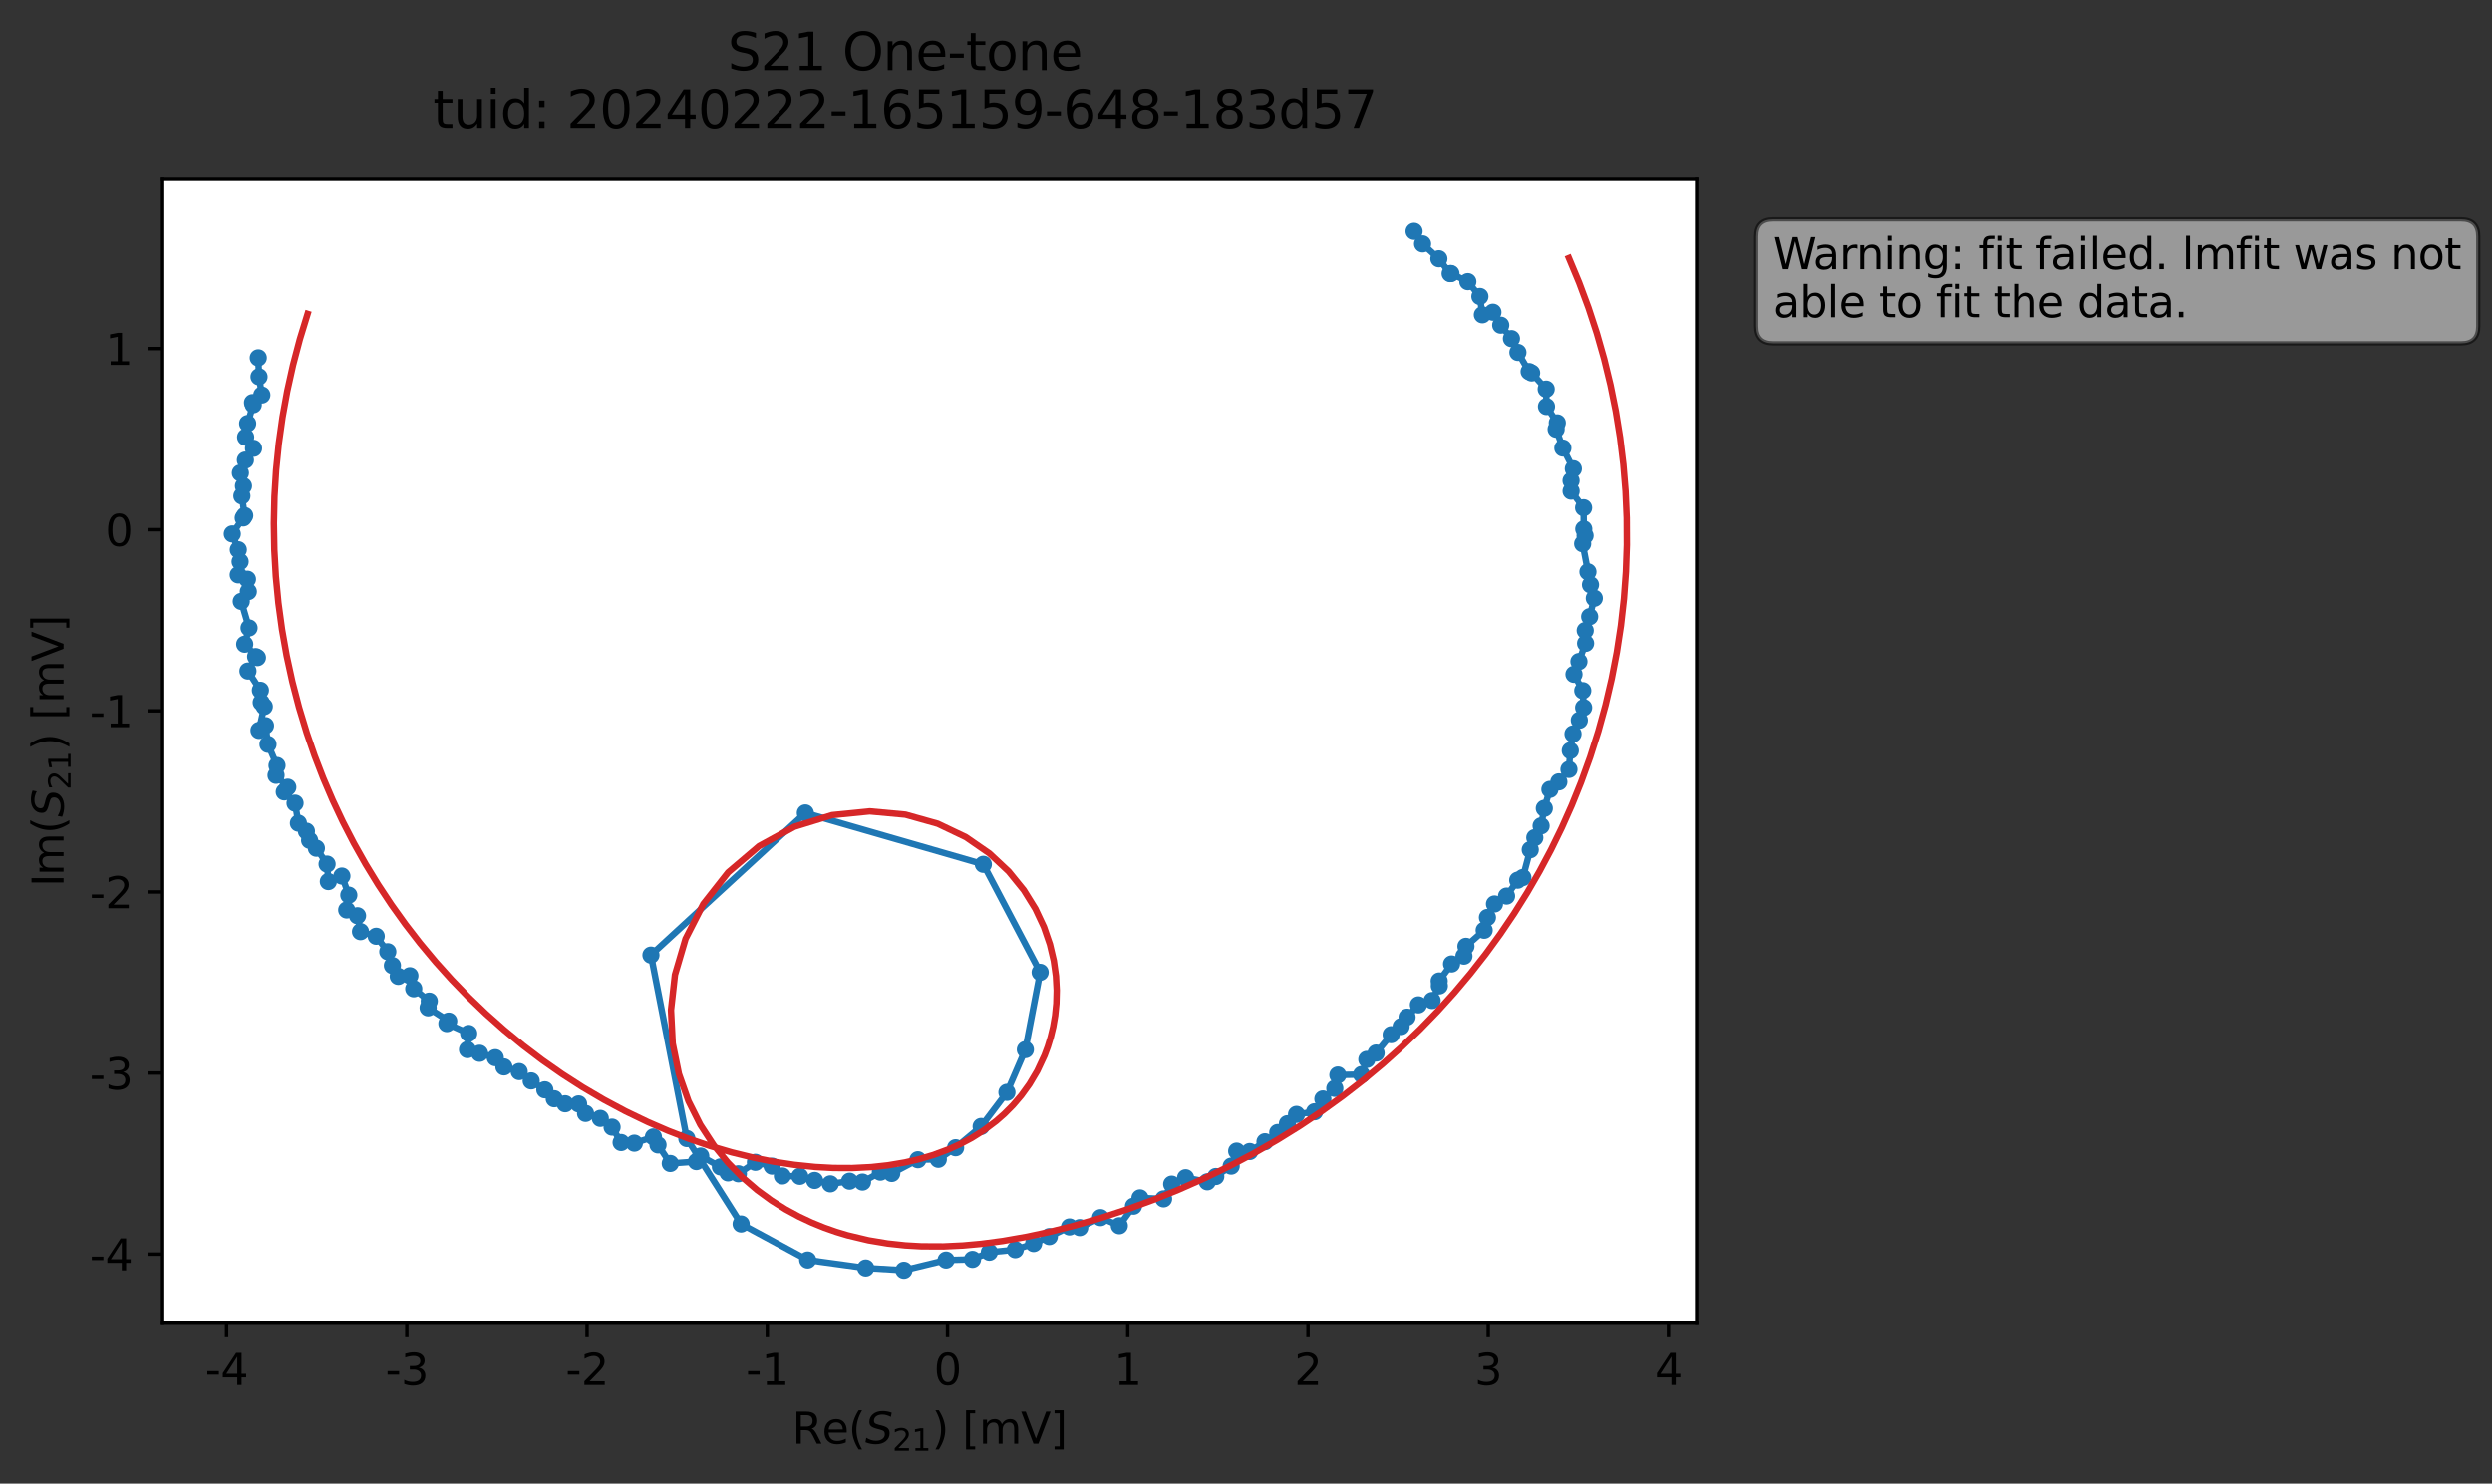 <?xml version="1.0" encoding="utf-8" standalone="no"?>
<!DOCTYPE svg PUBLIC "-//W3C//DTD SVG 1.1//EN"
  "http://www.w3.org/Graphics/SVG/1.1/DTD/svg11.dtd">
<svg xmlns:xlink="http://www.w3.org/1999/xlink" width="580.132pt" height="345.428pt" viewBox="0 0 580.132 345.428" xmlns="http://www.w3.org/2000/svg" version="1.1">
 <rect x="0" y="0" width="580.132" height="345.428" fill="#333333" stroke="none"/>
 <defs>
  <style type="text/css">*{stroke-linejoin: round; stroke-linecap: butt}</style>
 </defs>
 <g id="figure_1">
  <g id="patch_1">
   <path d="M 0 345.428 
L 580.132 345.428 
L 580.132 -0 
L 0 -0 
L 0 345.428 
z
" style="fill: none; opacity: 0"/>
  </g>
  <g id="axes_1">
   <g id="patch_2">
    <path d="M 37.848 307.872 
L 394.968 307.872 
L 394.968 41.76 
L 37.848 41.76 
z
" style="fill: #ffffff"/>
   </g>
   <g id="matplotlib.axis_1">
    <g id="xtick_1">
     <g id="line2d_1">
      <defs>
       <path id="m0fa82471c2" d="M 0 0 
L 0 3.5 
" style="stroke: #000000; stroke-width: 0.8"/>
      </defs>
      <g>
       <use xlink:href="#m0fa82471c2" x="52.749" y="307.872" style="stroke: #000000; stroke-width: 0.8"/>
      </g>
     </g>
     <g id="text_1">
      <!-- -4 -->
      <g transform="translate(47.764 322.47) scale(0.1 -0.1)">
       <defs>
        <path id="DejaVuSans-2d" d="M 313 2009 
L 1997 2009 
L 1997 1497 
L 313 1497 
L 313 2009 
z
" transform="scale(0.016)"/>
        <path id="DejaVuSans-34" d="M 2419 4116 
L 825 1625 
L 2419 1625 
L 2419 4116 
z
M 2253 4666 
L 3047 4666 
L 3047 1625 
L 3713 1625 
L 3713 1100 
L 3047 1100 
L 3047 0 
L 2419 0 
L 2419 1100 
L 313 1100 
L 313 1709 
L 2253 4666 
z
" transform="scale(0.016)"/>
       </defs>
       <use xlink:href="#DejaVuSans-2d"/>
       <use xlink:href="#DejaVuSans-34" x="36.084"/>
      </g>
     </g>
    </g>
    <g id="xtick_2">
     <g id="line2d_2">
      <g>
       <use xlink:href="#m0fa82471c2" x="94.707" y="307.872" style="stroke: #000000; stroke-width: 0.8"/>
      </g>
     </g>
     <g id="text_2">
      <!-- -3 -->
      <g transform="translate(89.722 322.47) scale(0.1 -0.1)">
       <defs>
        <path id="DejaVuSans-33" d="M 2597 2516 
Q 3050 2419 3304 2112 
Q 3559 1806 3559 1356 
Q 3559 666 3084 287 
Q 2609 -91 1734 -91 
Q 1441 -91 1130 -33 
Q 819 25 488 141 
L 488 750 
Q 750 597 1062 519 
Q 1375 441 1716 441 
Q 2309 441 2620 675 
Q 2931 909 2931 1356 
Q 2931 1769 2642 2001 
Q 2353 2234 1838 2234 
L 1294 2234 
L 1294 2753 
L 1863 2753 
Q 2328 2753 2575 2939 
Q 2822 3125 2822 3475 
Q 2822 3834 2567 4026 
Q 2313 4219 1838 4219 
Q 1578 4219 1281 4162 
Q 984 4106 628 3988 
L 628 4550 
Q 988 4650 1302 4700 
Q 1616 4750 1894 4750 
Q 2613 4750 3031 4423 
Q 3450 4097 3450 3541 
Q 3450 3153 3228 2886 
Q 3006 2619 2597 2516 
z
" transform="scale(0.016)"/>
       </defs>
       <use xlink:href="#DejaVuSans-2d"/>
       <use xlink:href="#DejaVuSans-33" x="36.084"/>
      </g>
     </g>
    </g>
    <g id="xtick_3">
     <g id="line2d_3">
      <g>
       <use xlink:href="#m0fa82471c2" x="136.666" y="307.872" style="stroke: #000000; stroke-width: 0.8"/>
      </g>
     </g>
     <g id="text_3">
      <!-- -2 -->
      <g transform="translate(131.68 322.47) scale(0.1 -0.1)">
       <defs>
        <path id="DejaVuSans-32" d="M 1228 531 
L 3431 531 
L 3431 0 
L 469 0 
L 469 531 
Q 828 903 1448 1529 
Q 2069 2156 2228 2338 
Q 2531 2678 2651 2914 
Q 2772 3150 2772 3378 
Q 2772 3750 2511 3984 
Q 2250 4219 1831 4219 
Q 1534 4219 1204 4116 
Q 875 4013 500 3803 
L 500 4441 
Q 881 4594 1212 4672 
Q 1544 4750 1819 4750 
Q 2544 4750 2975 4387 
Q 3406 4025 3406 3419 
Q 3406 3131 3298 2873 
Q 3191 2616 2906 2266 
Q 2828 2175 2409 1742 
Q 1991 1309 1228 531 
z
" transform="scale(0.016)"/>
       </defs>
       <use xlink:href="#DejaVuSans-2d"/>
       <use xlink:href="#DejaVuSans-32" x="36.084"/>
      </g>
     </g>
    </g>
    <g id="xtick_4">
     <g id="line2d_4">
      <g>
       <use xlink:href="#m0fa82471c2" x="178.624" y="307.872" style="stroke: #000000; stroke-width: 0.8"/>
      </g>
     </g>
     <g id="text_4">
      <!-- -1 -->
      <g transform="translate(173.639 322.47) scale(0.1 -0.1)">
       <defs>
        <path id="DejaVuSans-31" d="M 794 531 
L 1825 531 
L 1825 4091 
L 703 3866 
L 703 4441 
L 1819 4666 
L 2450 4666 
L 2450 531 
L 3481 531 
L 3481 0 
L 794 0 
L 794 531 
z
" transform="scale(0.016)"/>
       </defs>
       <use xlink:href="#DejaVuSans-2d"/>
       <use xlink:href="#DejaVuSans-31" x="36.084"/>
      </g>
     </g>
    </g>
    <g id="xtick_5">
     <g id="line2d_5">
      <g>
       <use xlink:href="#m0fa82471c2" x="220.582" y="307.872" style="stroke: #000000; stroke-width: 0.8"/>
      </g>
     </g>
     <g id="text_5">
      <!-- 0 -->
      <g transform="translate(217.401 322.47) scale(0.1 -0.1)">
       <defs>
        <path id="DejaVuSans-30" d="M 2034 4250 
Q 1547 4250 1301 3770 
Q 1056 3291 1056 2328 
Q 1056 1369 1301 889 
Q 1547 409 2034 409 
Q 2525 409 2770 889 
Q 3016 1369 3016 2328 
Q 3016 3291 2770 3770 
Q 2525 4250 2034 4250 
z
M 2034 4750 
Q 2819 4750 3233 4129 
Q 3647 3509 3647 2328 
Q 3647 1150 3233 529 
Q 2819 -91 2034 -91 
Q 1250 -91 836 529 
Q 422 1150 422 2328 
Q 422 3509 836 4129 
Q 1250 4750 2034 4750 
z
" transform="scale(0.016)"/>
       </defs>
       <use xlink:href="#DejaVuSans-30"/>
      </g>
     </g>
    </g>
    <g id="xtick_6">
     <g id="line2d_6">
      <g>
       <use xlink:href="#m0fa82471c2" x="262.541" y="307.872" style="stroke: #000000; stroke-width: 0.8"/>
      </g>
     </g>
     <g id="text_6">
      <!-- 1 -->
      <g transform="translate(259.359 322.47) scale(0.1 -0.1)">
       <use xlink:href="#DejaVuSans-31"/>
      </g>
     </g>
    </g>
    <g id="xtick_7">
     <g id="line2d_7">
      <g>
       <use xlink:href="#m0fa82471c2" x="304.499" y="307.872" style="stroke: #000000; stroke-width: 0.8"/>
      </g>
     </g>
     <g id="text_7">
      <!-- 2 -->
      <g transform="translate(301.318 322.47) scale(0.1 -0.1)">
       <use xlink:href="#DejaVuSans-32"/>
      </g>
     </g>
    </g>
    <g id="xtick_8">
     <g id="line2d_8">
      <g>
       <use xlink:href="#m0fa82471c2" x="346.457" y="307.872" style="stroke: #000000; stroke-width: 0.8"/>
      </g>
     </g>
     <g id="text_8">
      <!-- 3 -->
      <g transform="translate(343.276 322.47) scale(0.1 -0.1)">
       <use xlink:href="#DejaVuSans-33"/>
      </g>
     </g>
    </g>
    <g id="xtick_9">
     <g id="line2d_9">
      <g>
       <use xlink:href="#m0fa82471c2" x="388.416" y="307.872" style="stroke: #000000; stroke-width: 0.8"/>
      </g>
     </g>
     <g id="text_9">
      <!-- 4 -->
      <g transform="translate(385.234 322.47) scale(0.1 -0.1)">
       <use xlink:href="#DejaVuSans-34"/>
      </g>
     </g>
    </g>
    <g id="text_10">
     <!-- Re$(S_{21})$ [mV] -->
     <g transform="translate(184.408 336.149) scale(0.1 -0.1)">
      <defs>
       <path id="DejaVuSans-52" d="M 2841 2188 
Q 3044 2119 3236 1894 
Q 3428 1669 3622 1275 
L 4263 0 
L 3584 0 
L 2988 1197 
Q 2756 1666 2539 1819 
Q 2322 1972 1947 1972 
L 1259 1972 
L 1259 0 
L 628 0 
L 628 4666 
L 2053 4666 
Q 2853 4666 3247 4331 
Q 3641 3997 3641 3322 
Q 3641 2881 3436 2590 
Q 3231 2300 2841 2188 
z
M 1259 4147 
L 1259 2491 
L 2053 2491 
Q 2509 2491 2742 2702 
Q 2975 2913 2975 3322 
Q 2975 3731 2742 3939 
Q 2509 4147 2053 4147 
L 1259 4147 
z
" transform="scale(0.016)"/>
       <path id="DejaVuSans-65" d="M 3597 1894 
L 3597 1613 
L 953 1613 
Q 991 1019 1311 708 
Q 1631 397 2203 397 
Q 2534 397 2845 478 
Q 3156 559 3463 722 
L 3463 178 
Q 3153 47 2828 -22 
Q 2503 -91 2169 -91 
Q 1331 -91 842 396 
Q 353 884 353 1716 
Q 353 2575 817 3079 
Q 1281 3584 2069 3584 
Q 2775 3584 3186 3129 
Q 3597 2675 3597 1894 
z
M 3022 2063 
Q 3016 2534 2758 2815 
Q 2500 3097 2075 3097 
Q 1594 3097 1305 2825 
Q 1016 2553 972 2059 
L 3022 2063 
z
" transform="scale(0.016)"/>
       <path id="DejaVuSans-28" d="M 1984 4856 
Q 1566 4138 1362 3434 
Q 1159 2731 1159 2009 
Q 1159 1288 1364 580 
Q 1569 -128 1984 -844 
L 1484 -844 
Q 1016 -109 783 600 
Q 550 1309 550 2009 
Q 550 2706 781 3412 
Q 1013 4119 1484 4856 
L 1984 4856 
z
" transform="scale(0.016)"/>
       <path id="DejaVuSans-Oblique-53" d="M 3859 4513 
L 3738 3897 
Q 3422 4066 3111 4152 
Q 2800 4238 2509 4238 
Q 1944 4238 1609 3991 
Q 1275 3744 1275 3334 
Q 1275 3109 1398 2989 
Q 1522 2869 2034 2731 
L 2413 2638 
Q 3053 2472 3303 2217 
Q 3553 1963 3553 1503 
Q 3553 797 2998 353 
Q 2444 -91 1538 -91 
Q 1166 -91 791 -17 
Q 416 56 38 206 
L 166 856 
Q 513 641 861 531 
Q 1209 422 1556 422 
Q 2147 422 2503 684 
Q 2859 947 2859 1369 
Q 2859 1650 2717 1795 
Q 2575 1941 2106 2059 
L 1728 2156 
Q 1081 2325 845 2545 
Q 609 2766 609 3163 
Q 609 3859 1145 4304 
Q 1681 4750 2541 4750 
Q 2875 4750 3203 4690 
Q 3531 4631 3859 4513 
z
" transform="scale(0.016)"/>
       <path id="DejaVuSans-29" d="M 513 4856 
L 1013 4856 
Q 1481 4119 1714 3412 
Q 1947 2706 1947 2009 
Q 1947 1309 1714 600 
Q 1481 -109 1013 -844 
L 513 -844 
Q 928 -128 1133 580 
Q 1338 1288 1338 2009 
Q 1338 2731 1133 3434 
Q 928 4138 513 4856 
z
" transform="scale(0.016)"/>
       <path id="DejaVuSans-20" transform="scale(0.016)"/>
       <path id="DejaVuSans-5b" d="M 550 4863 
L 1875 4863 
L 1875 4416 
L 1125 4416 
L 1125 -397 
L 1875 -397 
L 1875 -844 
L 550 -844 
L 550 4863 
z
" transform="scale(0.016)"/>
       <path id="DejaVuSans-6d" d="M 3328 2828 
Q 3544 3216 3844 3400 
Q 4144 3584 4550 3584 
Q 5097 3584 5394 3201 
Q 5691 2819 5691 2113 
L 5691 0 
L 5113 0 
L 5113 2094 
Q 5113 2597 4934 2840 
Q 4756 3084 4391 3084 
Q 3944 3084 3684 2787 
Q 3425 2491 3425 1978 
L 3425 0 
L 2847 0 
L 2847 2094 
Q 2847 2600 2669 2842 
Q 2491 3084 2119 3084 
Q 1678 3084 1418 2786 
Q 1159 2488 1159 1978 
L 1159 0 
L 581 0 
L 581 3500 
L 1159 3500 
L 1159 2956 
Q 1356 3278 1631 3431 
Q 1906 3584 2284 3584 
Q 2666 3584 2933 3390 
Q 3200 3197 3328 2828 
z
" transform="scale(0.016)"/>
       <path id="DejaVuSans-56" d="M 1831 0 
L 50 4666 
L 709 4666 
L 2188 738 
L 3669 4666 
L 4325 4666 
L 2547 0 
L 1831 0 
z
" transform="scale(0.016)"/>
       <path id="DejaVuSans-5d" d="M 1947 4863 
L 1947 -844 
L 622 -844 
L 622 -397 
L 1369 -397 
L 1369 4416 
L 622 4416 
L 622 4863 
L 1947 4863 
z
" transform="scale(0.016)"/>
      </defs>
      <use xlink:href="#DejaVuSans-52" transform="translate(0 0.016)"/>
      <use xlink:href="#DejaVuSans-65" transform="translate(69.482 0.016)"/>
      <use xlink:href="#DejaVuSans-28" transform="translate(131.006 0.016)"/>
      <use xlink:href="#DejaVuSans-Oblique-53" transform="translate(170.02 0.016)"/>
      <use xlink:href="#DejaVuSans-32" transform="translate(233.496 -16.391) scale(0.7)"/>
      <use xlink:href="#DejaVuSans-31" transform="translate(278.032 -16.391) scale(0.7)"/>
      <use xlink:href="#DejaVuSans-29" transform="translate(325.303 0.016)"/>
      <use xlink:href="#DejaVuSans-20" transform="translate(364.316 0.016)"/>
      <use xlink:href="#DejaVuSans-5b" transform="translate(396.104 0.016)"/>
      <use xlink:href="#DejaVuSans-6d" transform="translate(435.117 0.016)"/>
      <use xlink:href="#DejaVuSans-56" transform="translate(532.529 0.016)"/>
      <use xlink:href="#DejaVuSans-5d" transform="translate(600.938 0.016)"/>
     </g>
    </g>
   </g>
   <g id="matplotlib.axis_2">
    <g id="ytick_1">
     <g id="line2d_10">
      <defs>
       <path id="m395539b8ce" d="M 0 0 
L -3.5 0 
" style="stroke: #000000; stroke-width: 0.8"/>
      </defs>
      <g>
       <use xlink:href="#m395539b8ce" x="37.848" y="292.011" style="stroke: #000000; stroke-width: 0.8"/>
      </g>
     </g>
     <g id="text_11">
      <!-- -4 -->
      <g transform="translate(20.878 295.811) scale(0.1 -0.1)">
       <use xlink:href="#DejaVuSans-2d"/>
       <use xlink:href="#DejaVuSans-34" x="36.084"/>
      </g>
     </g>
    </g>
    <g id="ytick_2">
     <g id="line2d_11">
      <g>
       <use xlink:href="#m395539b8ce" x="37.848" y="249.841" style="stroke: #000000; stroke-width: 0.8"/>
      </g>
     </g>
     <g id="text_12">
      <!-- -3 -->
      <g transform="translate(20.878 253.64) scale(0.1 -0.1)">
       <use xlink:href="#DejaVuSans-2d"/>
       <use xlink:href="#DejaVuSans-33" x="36.084"/>
      </g>
     </g>
    </g>
    <g id="ytick_3">
     <g id="line2d_12">
      <g>
       <use xlink:href="#m395539b8ce" x="37.848" y="207.67" style="stroke: #000000; stroke-width: 0.8"/>
      </g>
     </g>
     <g id="text_13">
      <!-- -2 -->
      <g transform="translate(20.878 211.469) scale(0.1 -0.1)">
       <use xlink:href="#DejaVuSans-2d"/>
       <use xlink:href="#DejaVuSans-32" x="36.084"/>
      </g>
     </g>
    </g>
    <g id="ytick_4">
     <g id="line2d_13">
      <g>
       <use xlink:href="#m395539b8ce" x="37.848" y="165.5" style="stroke: #000000; stroke-width: 0.8"/>
      </g>
     </g>
     <g id="text_14">
      <!-- -1 -->
      <g transform="translate(20.878 169.299) scale(0.1 -0.1)">
       <use xlink:href="#DejaVuSans-2d"/>
       <use xlink:href="#DejaVuSans-31" x="36.084"/>
      </g>
     </g>
    </g>
    <g id="ytick_5">
     <g id="line2d_14">
      <g>
       <use xlink:href="#m395539b8ce" x="37.848" y="123.329" style="stroke: #000000; stroke-width: 0.8"/>
      </g>
     </g>
     <g id="text_15">
      <!-- 0 -->
      <g transform="translate(24.486 127.128) scale(0.1 -0.1)">
       <use xlink:href="#DejaVuSans-30"/>
      </g>
     </g>
    </g>
    <g id="ytick_6">
     <g id="line2d_15">
      <g>
       <use xlink:href="#m395539b8ce" x="37.848" y="81.159" style="stroke: #000000; stroke-width: 0.8"/>
      </g>
     </g>
     <g id="text_16">
      <!-- 1 -->
      <g transform="translate(24.486 84.958) scale(0.1 -0.1)">
       <use xlink:href="#DejaVuSans-31"/>
      </g>
     </g>
    </g>
    <g id="text_17">
     <!-- Im$(S_{21})$ [mV] -->
     <g transform="translate(14.798 206.466) rotate(-90) scale(0.1 -0.1)">
      <defs>
       <path id="DejaVuSans-49" d="M 628 4666 
L 1259 4666 
L 1259 0 
L 628 0 
L 628 4666 
z
" transform="scale(0.016)"/>
      </defs>
      <use xlink:href="#DejaVuSans-49" transform="translate(0 0.016)"/>
      <use xlink:href="#DejaVuSans-6d" transform="translate(25.867 0.016)"/>
      <use xlink:href="#DejaVuSans-28" transform="translate(123.279 0.016)"/>
      <use xlink:href="#DejaVuSans-Oblique-53" transform="translate(162.293 0.016)"/>
      <use xlink:href="#DejaVuSans-32" transform="translate(225.77 -16.391) scale(0.7)"/>
      <use xlink:href="#DejaVuSans-31" transform="translate(270.306 -16.391) scale(0.7)"/>
      <use xlink:href="#DejaVuSans-29" transform="translate(317.576 0.016)"/>
      <use xlink:href="#DejaVuSans-20" transform="translate(356.59 0.016)"/>
      <use xlink:href="#DejaVuSans-5b" transform="translate(388.377 0.016)"/>
      <use xlink:href="#DejaVuSans-6d" transform="translate(427.391 0.016)"/>
      <use xlink:href="#DejaVuSans-56" transform="translate(524.803 0.016)"/>
      <use xlink:href="#DejaVuSans-5d" transform="translate(593.211 0.016)"/>
     </g>
    </g>
   </g>
   <g id="line2d_16">
    <path d="M 329.193 53.856 
L 331.171 56.775 
L 334.968 60.237 
L 337.587 63.689 
L 337.781 63.677 
L 341.71 65.563 
L 344.514 69.014 
L 345.087 73.289 
L 347.543 72.687 
L 349.363 75.706 
L 351.859 78.841 
L 353.362 82.057 
L 355.975 86.514 
L 356.557 86.831 
L 359.947 90.596 
L 360.014 94.65 
L 362.528 98.454 
L 362.261 99.931 
L 363.825 104.321 
L 366.266 109.145 
L 365.736 111.917 
L 365.747 114.356 
L 368.654 118.219 
L 368.691 123.169 
L 368.997 124.718 
L 368.434 126.603 
L 370.26 136.163 
L 371.148 139.291 
L 370.063 143.581 
L 369.031 146.804 
L 369.118 149.795 
L 366.416 157.001 
L 368.457 160.801 
L 368.661 164.751 
L 367.659 167.698 
L 366.191 170.879 
L 365.556 174.77 
L 365.247 179.154 
L 362.895 182.05 
L 360.808 183.799 
L 359.511 188.209 
L 358.763 192.292 
L 357.297 195.03 
L 356.236 197.844 
L 354.522 204.314 
L 353.321 204.932 
L 350.72 208.633 
L 347.911 210.466 
L 346.271 213.608 
L 345.512 216.592 
L 341.267 220.331 
L 340.8 222.621 
L 337.924 224.44 
L 335.042 228.402 
L 335.076 229.547 
L 333.395 232.949 
L 330.205 233.958 
L 327.567 236.827 
L 326.178 239.008 
L 323.855 240.904 
L 320.351 245.189 
L 318.196 246.67 
L 316.966 250.192 
L 311.454 250.304 
L 310.739 253.413 
L 307.962 255.872 
L 306.027 258.861 
L 301.826 259.465 
L 299.709 261.638 
L 297.453 263.69 
L 294.486 265.837 
L 290.93 268.113 
L 287.895 268.014 
L 286.62 271.52 
L 281.054 275.171 
L 276.001 274.217 
L 272.763 275.708 
L 270.879 279.149 
L 265.383 278.912 
L 263.869 280.85 
L 260.573 285.407 
L 256.2 283.514 
L 251.365 285.841 
L 248.977 285.685 
L 244.279 287.93 
L 240.632 289.55 
L 236.35 290.987 
L 230.325 291.576 
L 226.4 293.244 
L 220.248 293.397 
L 210.427 295.776 
L 201.539 295.248 
L 188.032 293.389 
L 172.533 285.001 
L 159.896 265.093 
L 151.537 222.376 
L 187.48 189.278 
L 228.919 201.242 
L 242.142 226.392 
L 238.699 244.389 
L 234.41 254.334 
L 228.407 262.278 
L 222.466 267.23 
L 218.439 269.929 
L 213.686 270.024 
L 207.59 273.223 
L 204.946 272.922 
L 200.79 275.233 
L 197.779 275.029 
L 193.292 275.649 
L 189.645 274.852 
L 186.198 273.897 
L 182.135 273.811 
L 179.732 271.522 
L 175.848 270.628 
L 171.884 273.301 
L 169.486 273.099 
L 167.709 271.701 
L 163.128 269.168 
L 162.126 270.467 
L 156.039 270.9 
L 153.185 266.58 
L 152.117 264.717 
L 147.681 266.171 
L 144.595 266.02 
L 142.491 262.435 
L 139.75 260.399 
L 136.313 259.241 
L 134.695 257.029 
L 131.564 256.995 
L 129.019 255.828 
L 126.837 253.746 
L 123.655 251.673 
L 120.865 249.508 
L 117.31 248.413 
L 115.302 246.27 
L 108.826 244.393 
L 109.11 240.617 
L 104.03 238.321 
L 104.459 237.743 
L 99.665 234.647 
L 99.931 233.094 
L 96.319 230.215 
L 95.42 227.183 
L 92.713 227.335 
L 91.353 224.813 
L 90.277 221.591 
L 87.582 217.991 
L 83.924 216.917 
L 83.235 213.212 
L 80.711 211.87 
L 81.201 208.413 
L 79.593 203.971 
L 76.439 205.253 
L 76.145 201.187 
L 73.656 197.494 
L 72.08 195.655 
L 71.337 193.528 
L 69.474 191.662 
L 68.691 187.005 
L 66.18 184.379 
L 67.002 183.295 
L 64.267 180.52 
L 64.493 178.24 
L 62.397 173.31 
L 61.81 168.949 
L 60.302 170.06 
L 61.533 164.502 
L 60.819 163.548 
L 60.628 160.72 
L 57.728 156.239 
L 59.52 152.883 
L 59.933 153.111 
L 56.98 149.996 
L 57.988 146.201 
L 56.174 140.027 
L 57.817 137.745 
L 57.613 134.864 
L 55.464 133.844 
L 55.906 130.77 
L 55.484 127.996 
L 54.081 124.315 
L 56.981 120.044 
L 56.319 115.471 
L 56.685 113.153 
L 55.968 110.122 
L 57.136 107.128 
L 59.025 104.383 
L 57.193 101.784 
L 57.66 98.607 
L 58.968 94.235 
L 58.793 93.736 
L 60.96 91.967 
L 60.31 87.725 
L 60.132 83.305 
L 60.132 83.305 
" clip-path="url(#p3bb2077c40)" style="fill: none; stroke: #1f77b4; stroke-width: 1.5; stroke-linecap: square"/>
    <defs>
     <path id="m1852a03e47" d="M 0 1.5 
C 0.398 1.5 0.779 1.342 1.061 1.061 
C 1.342 0.779 1.5 0.398 1.5 0 
C 1.5 -0.398 1.342 -0.779 1.061 -1.061 
C 0.779 -1.342 0.398 -1.5 0 -1.5 
C -0.398 -1.5 -0.779 -1.342 -1.061 -1.061 
C -1.342 -0.779 -1.5 -0.398 -1.5 0 
C -1.5 0.398 -1.342 0.779 -1.061 1.061 
C -0.779 1.342 -0.398 1.5 0 1.5 
z
" style="stroke: #1f77b4"/>
    </defs>
    <g clip-path="url(#p3bb2077c40)">
     <use xlink:href="#m1852a03e47" x="329.193" y="53.856" style="fill: #1f77b4; stroke: #1f77b4"/>
     <use xlink:href="#m1852a03e47" x="331.171" y="56.775" style="fill: #1f77b4; stroke: #1f77b4"/>
     <use xlink:href="#m1852a03e47" x="334.968" y="60.237" style="fill: #1f77b4; stroke: #1f77b4"/>
     <use xlink:href="#m1852a03e47" x="337.587" y="63.689" style="fill: #1f77b4; stroke: #1f77b4"/>
     <use xlink:href="#m1852a03e47" x="337.781" y="63.677" style="fill: #1f77b4; stroke: #1f77b4"/>
     <use xlink:href="#m1852a03e47" x="341.71" y="65.563" style="fill: #1f77b4; stroke: #1f77b4"/>
     <use xlink:href="#m1852a03e47" x="344.514" y="69.014" style="fill: #1f77b4; stroke: #1f77b4"/>
     <use xlink:href="#m1852a03e47" x="345.087" y="73.289" style="fill: #1f77b4; stroke: #1f77b4"/>
     <use xlink:href="#m1852a03e47" x="347.543" y="72.687" style="fill: #1f77b4; stroke: #1f77b4"/>
     <use xlink:href="#m1852a03e47" x="349.363" y="75.706" style="fill: #1f77b4; stroke: #1f77b4"/>
     <use xlink:href="#m1852a03e47" x="351.859" y="78.841" style="fill: #1f77b4; stroke: #1f77b4"/>
     <use xlink:href="#m1852a03e47" x="353.362" y="82.057" style="fill: #1f77b4; stroke: #1f77b4"/>
     <use xlink:href="#m1852a03e47" x="355.975" y="86.514" style="fill: #1f77b4; stroke: #1f77b4"/>
     <use xlink:href="#m1852a03e47" x="356.557" y="86.831" style="fill: #1f77b4; stroke: #1f77b4"/>
     <use xlink:href="#m1852a03e47" x="359.947" y="90.596" style="fill: #1f77b4; stroke: #1f77b4"/>
     <use xlink:href="#m1852a03e47" x="360.014" y="94.65" style="fill: #1f77b4; stroke: #1f77b4"/>
     <use xlink:href="#m1852a03e47" x="362.528" y="98.454" style="fill: #1f77b4; stroke: #1f77b4"/>
     <use xlink:href="#m1852a03e47" x="362.261" y="99.931" style="fill: #1f77b4; stroke: #1f77b4"/>
     <use xlink:href="#m1852a03e47" x="363.825" y="104.321" style="fill: #1f77b4; stroke: #1f77b4"/>
     <use xlink:href="#m1852a03e47" x="366.266" y="109.145" style="fill: #1f77b4; stroke: #1f77b4"/>
     <use xlink:href="#m1852a03e47" x="365.736" y="111.917" style="fill: #1f77b4; stroke: #1f77b4"/>
     <use xlink:href="#m1852a03e47" x="365.747" y="114.356" style="fill: #1f77b4; stroke: #1f77b4"/>
     <use xlink:href="#m1852a03e47" x="368.654" y="118.219" style="fill: #1f77b4; stroke: #1f77b4"/>
     <use xlink:href="#m1852a03e47" x="368.691" y="123.169" style="fill: #1f77b4; stroke: #1f77b4"/>
     <use xlink:href="#m1852a03e47" x="368.997" y="124.718" style="fill: #1f77b4; stroke: #1f77b4"/>
     <use xlink:href="#m1852a03e47" x="368.434" y="126.603" style="fill: #1f77b4; stroke: #1f77b4"/>
     <use xlink:href="#m1852a03e47" x="369.665" y="133.145" style="fill: #1f77b4; stroke: #1f77b4"/>
     <use xlink:href="#m1852a03e47" x="370.26" y="136.163" style="fill: #1f77b4; stroke: #1f77b4"/>
     <use xlink:href="#m1852a03e47" x="371.148" y="139.291" style="fill: #1f77b4; stroke: #1f77b4"/>
     <use xlink:href="#m1852a03e47" x="370.063" y="143.581" style="fill: #1f77b4; stroke: #1f77b4"/>
     <use xlink:href="#m1852a03e47" x="369.031" y="146.804" style="fill: #1f77b4; stroke: #1f77b4"/>
     <use xlink:href="#m1852a03e47" x="369.118" y="149.795" style="fill: #1f77b4; stroke: #1f77b4"/>
     <use xlink:href="#m1852a03e47" x="367.569" y="154.026" style="fill: #1f77b4; stroke: #1f77b4"/>
     <use xlink:href="#m1852a03e47" x="366.416" y="157.001" style="fill: #1f77b4; stroke: #1f77b4"/>
     <use xlink:href="#m1852a03e47" x="368.457" y="160.801" style="fill: #1f77b4; stroke: #1f77b4"/>
     <use xlink:href="#m1852a03e47" x="368.661" y="164.751" style="fill: #1f77b4; stroke: #1f77b4"/>
     <use xlink:href="#m1852a03e47" x="367.659" y="167.698" style="fill: #1f77b4; stroke: #1f77b4"/>
     <use xlink:href="#m1852a03e47" x="366.191" y="170.879" style="fill: #1f77b4; stroke: #1f77b4"/>
     <use xlink:href="#m1852a03e47" x="365.556" y="174.77" style="fill: #1f77b4; stroke: #1f77b4"/>
     <use xlink:href="#m1852a03e47" x="365.247" y="179.154" style="fill: #1f77b4; stroke: #1f77b4"/>
     <use xlink:href="#m1852a03e47" x="362.895" y="182.05" style="fill: #1f77b4; stroke: #1f77b4"/>
     <use xlink:href="#m1852a03e47" x="360.808" y="183.799" style="fill: #1f77b4; stroke: #1f77b4"/>
     <use xlink:href="#m1852a03e47" x="359.511" y="188.209" style="fill: #1f77b4; stroke: #1f77b4"/>
     <use xlink:href="#m1852a03e47" x="358.763" y="192.292" style="fill: #1f77b4; stroke: #1f77b4"/>
     <use xlink:href="#m1852a03e47" x="357.297" y="195.03" style="fill: #1f77b4; stroke: #1f77b4"/>
     <use xlink:href="#m1852a03e47" x="356.236" y="197.844" style="fill: #1f77b4; stroke: #1f77b4"/>
     <use xlink:href="#m1852a03e47" x="354.522" y="204.314" style="fill: #1f77b4; stroke: #1f77b4"/>
     <use xlink:href="#m1852a03e47" x="353.321" y="204.932" style="fill: #1f77b4; stroke: #1f77b4"/>
     <use xlink:href="#m1852a03e47" x="350.72" y="208.633" style="fill: #1f77b4; stroke: #1f77b4"/>
     <use xlink:href="#m1852a03e47" x="347.911" y="210.466" style="fill: #1f77b4; stroke: #1f77b4"/>
     <use xlink:href="#m1852a03e47" x="346.271" y="213.608" style="fill: #1f77b4; stroke: #1f77b4"/>
     <use xlink:href="#m1852a03e47" x="345.512" y="216.592" style="fill: #1f77b4; stroke: #1f77b4"/>
     <use xlink:href="#m1852a03e47" x="341.267" y="220.331" style="fill: #1f77b4; stroke: #1f77b4"/>
     <use xlink:href="#m1852a03e47" x="340.8" y="222.621" style="fill: #1f77b4; stroke: #1f77b4"/>
     <use xlink:href="#m1852a03e47" x="337.924" y="224.44" style="fill: #1f77b4; stroke: #1f77b4"/>
     <use xlink:href="#m1852a03e47" x="335.042" y="228.402" style="fill: #1f77b4; stroke: #1f77b4"/>
     <use xlink:href="#m1852a03e47" x="335.076" y="229.547" style="fill: #1f77b4; stroke: #1f77b4"/>
     <use xlink:href="#m1852a03e47" x="333.395" y="232.949" style="fill: #1f77b4; stroke: #1f77b4"/>
     <use xlink:href="#m1852a03e47" x="330.205" y="233.958" style="fill: #1f77b4; stroke: #1f77b4"/>
     <use xlink:href="#m1852a03e47" x="327.567" y="236.827" style="fill: #1f77b4; stroke: #1f77b4"/>
     <use xlink:href="#m1852a03e47" x="326.178" y="239.008" style="fill: #1f77b4; stroke: #1f77b4"/>
     <use xlink:href="#m1852a03e47" x="323.855" y="240.904" style="fill: #1f77b4; stroke: #1f77b4"/>
     <use xlink:href="#m1852a03e47" x="320.351" y="245.189" style="fill: #1f77b4; stroke: #1f77b4"/>
     <use xlink:href="#m1852a03e47" x="318.196" y="246.67" style="fill: #1f77b4; stroke: #1f77b4"/>
     <use xlink:href="#m1852a03e47" x="316.966" y="250.192" style="fill: #1f77b4; stroke: #1f77b4"/>
     <use xlink:href="#m1852a03e47" x="311.454" y="250.304" style="fill: #1f77b4; stroke: #1f77b4"/>
     <use xlink:href="#m1852a03e47" x="310.739" y="253.413" style="fill: #1f77b4; stroke: #1f77b4"/>
     <use xlink:href="#m1852a03e47" x="307.962" y="255.872" style="fill: #1f77b4; stroke: #1f77b4"/>
     <use xlink:href="#m1852a03e47" x="306.027" y="258.861" style="fill: #1f77b4; stroke: #1f77b4"/>
     <use xlink:href="#m1852a03e47" x="301.826" y="259.465" style="fill: #1f77b4; stroke: #1f77b4"/>
     <use xlink:href="#m1852a03e47" x="299.709" y="261.638" style="fill: #1f77b4; stroke: #1f77b4"/>
     <use xlink:href="#m1852a03e47" x="297.453" y="263.69" style="fill: #1f77b4; stroke: #1f77b4"/>
     <use xlink:href="#m1852a03e47" x="294.486" y="265.837" style="fill: #1f77b4; stroke: #1f77b4"/>
     <use xlink:href="#m1852a03e47" x="290.93" y="268.113" style="fill: #1f77b4; stroke: #1f77b4"/>
     <use xlink:href="#m1852a03e47" x="287.895" y="268.014" style="fill: #1f77b4; stroke: #1f77b4"/>
     <use xlink:href="#m1852a03e47" x="286.62" y="271.52" style="fill: #1f77b4; stroke: #1f77b4"/>
     <use xlink:href="#m1852a03e47" x="283.03" y="273.941" style="fill: #1f77b4; stroke: #1f77b4"/>
     <use xlink:href="#m1852a03e47" x="281.054" y="275.171" style="fill: #1f77b4; stroke: #1f77b4"/>
     <use xlink:href="#m1852a03e47" x="276.001" y="274.217" style="fill: #1f77b4; stroke: #1f77b4"/>
     <use xlink:href="#m1852a03e47" x="272.763" y="275.708" style="fill: #1f77b4; stroke: #1f77b4"/>
     <use xlink:href="#m1852a03e47" x="270.879" y="279.149" style="fill: #1f77b4; stroke: #1f77b4"/>
     <use xlink:href="#m1852a03e47" x="265.383" y="278.912" style="fill: #1f77b4; stroke: #1f77b4"/>
     <use xlink:href="#m1852a03e47" x="263.869" y="280.85" style="fill: #1f77b4; stroke: #1f77b4"/>
     <use xlink:href="#m1852a03e47" x="260.573" y="285.407" style="fill: #1f77b4; stroke: #1f77b4"/>
     <use xlink:href="#m1852a03e47" x="256.2" y="283.514" style="fill: #1f77b4; stroke: #1f77b4"/>
     <use xlink:href="#m1852a03e47" x="251.365" y="285.841" style="fill: #1f77b4; stroke: #1f77b4"/>
     <use xlink:href="#m1852a03e47" x="248.977" y="285.685" style="fill: #1f77b4; stroke: #1f77b4"/>
     <use xlink:href="#m1852a03e47" x="244.279" y="287.93" style="fill: #1f77b4; stroke: #1f77b4"/>
     <use xlink:href="#m1852a03e47" x="240.632" y="289.55" style="fill: #1f77b4; stroke: #1f77b4"/>
     <use xlink:href="#m1852a03e47" x="236.35" y="290.987" style="fill: #1f77b4; stroke: #1f77b4"/>
     <use xlink:href="#m1852a03e47" x="230.325" y="291.576" style="fill: #1f77b4; stroke: #1f77b4"/>
     <use xlink:href="#m1852a03e47" x="226.4" y="293.244" style="fill: #1f77b4; stroke: #1f77b4"/>
     <use xlink:href="#m1852a03e47" x="220.248" y="293.397" style="fill: #1f77b4; stroke: #1f77b4"/>
     <use xlink:href="#m1852a03e47" x="210.427" y="295.776" style="fill: #1f77b4; stroke: #1f77b4"/>
     <use xlink:href="#m1852a03e47" x="201.539" y="295.248" style="fill: #1f77b4; stroke: #1f77b4"/>
     <use xlink:href="#m1852a03e47" x="188.032" y="293.389" style="fill: #1f77b4; stroke: #1f77b4"/>
     <use xlink:href="#m1852a03e47" x="172.533" y="285.001" style="fill: #1f77b4; stroke: #1f77b4"/>
     <use xlink:href="#m1852a03e47" x="159.896" y="265.093" style="fill: #1f77b4; stroke: #1f77b4"/>
     <use xlink:href="#m1852a03e47" x="151.537" y="222.376" style="fill: #1f77b4; stroke: #1f77b4"/>
     <use xlink:href="#m1852a03e47" x="187.48" y="189.278" style="fill: #1f77b4; stroke: #1f77b4"/>
     <use xlink:href="#m1852a03e47" x="228.919" y="201.242" style="fill: #1f77b4; stroke: #1f77b4"/>
     <use xlink:href="#m1852a03e47" x="242.142" y="226.392" style="fill: #1f77b4; stroke: #1f77b4"/>
     <use xlink:href="#m1852a03e47" x="238.699" y="244.389" style="fill: #1f77b4; stroke: #1f77b4"/>
     <use xlink:href="#m1852a03e47" x="234.41" y="254.334" style="fill: #1f77b4; stroke: #1f77b4"/>
     <use xlink:href="#m1852a03e47" x="228.407" y="262.278" style="fill: #1f77b4; stroke: #1f77b4"/>
     <use xlink:href="#m1852a03e47" x="222.466" y="267.23" style="fill: #1f77b4; stroke: #1f77b4"/>
     <use xlink:href="#m1852a03e47" x="218.439" y="269.929" style="fill: #1f77b4; stroke: #1f77b4"/>
     <use xlink:href="#m1852a03e47" x="213.686" y="270.024" style="fill: #1f77b4; stroke: #1f77b4"/>
     <use xlink:href="#m1852a03e47" x="207.59" y="273.223" style="fill: #1f77b4; stroke: #1f77b4"/>
     <use xlink:href="#m1852a03e47" x="204.946" y="272.922" style="fill: #1f77b4; stroke: #1f77b4"/>
     <use xlink:href="#m1852a03e47" x="200.79" y="275.233" style="fill: #1f77b4; stroke: #1f77b4"/>
     <use xlink:href="#m1852a03e47" x="197.779" y="275.029" style="fill: #1f77b4; stroke: #1f77b4"/>
     <use xlink:href="#m1852a03e47" x="193.292" y="275.649" style="fill: #1f77b4; stroke: #1f77b4"/>
     <use xlink:href="#m1852a03e47" x="189.645" y="274.852" style="fill: #1f77b4; stroke: #1f77b4"/>
     <use xlink:href="#m1852a03e47" x="186.198" y="273.897" style="fill: #1f77b4; stroke: #1f77b4"/>
     <use xlink:href="#m1852a03e47" x="182.135" y="273.811" style="fill: #1f77b4; stroke: #1f77b4"/>
     <use xlink:href="#m1852a03e47" x="179.732" y="271.522" style="fill: #1f77b4; stroke: #1f77b4"/>
     <use xlink:href="#m1852a03e47" x="175.848" y="270.628" style="fill: #1f77b4; stroke: #1f77b4"/>
     <use xlink:href="#m1852a03e47" x="171.884" y="273.301" style="fill: #1f77b4; stroke: #1f77b4"/>
     <use xlink:href="#m1852a03e47" x="169.486" y="273.099" style="fill: #1f77b4; stroke: #1f77b4"/>
     <use xlink:href="#m1852a03e47" x="167.709" y="271.701" style="fill: #1f77b4; stroke: #1f77b4"/>
     <use xlink:href="#m1852a03e47" x="163.128" y="269.168" style="fill: #1f77b4; stroke: #1f77b4"/>
     <use xlink:href="#m1852a03e47" x="162.126" y="270.467" style="fill: #1f77b4; stroke: #1f77b4"/>
     <use xlink:href="#m1852a03e47" x="156.039" y="270.9" style="fill: #1f77b4; stroke: #1f77b4"/>
     <use xlink:href="#m1852a03e47" x="153.185" y="266.58" style="fill: #1f77b4; stroke: #1f77b4"/>
     <use xlink:href="#m1852a03e47" x="152.117" y="264.717" style="fill: #1f77b4; stroke: #1f77b4"/>
     <use xlink:href="#m1852a03e47" x="147.681" y="266.171" style="fill: #1f77b4; stroke: #1f77b4"/>
     <use xlink:href="#m1852a03e47" x="144.595" y="266.02" style="fill: #1f77b4; stroke: #1f77b4"/>
     <use xlink:href="#m1852a03e47" x="142.491" y="262.435" style="fill: #1f77b4; stroke: #1f77b4"/>
     <use xlink:href="#m1852a03e47" x="139.75" y="260.399" style="fill: #1f77b4; stroke: #1f77b4"/>
     <use xlink:href="#m1852a03e47" x="136.313" y="259.241" style="fill: #1f77b4; stroke: #1f77b4"/>
     <use xlink:href="#m1852a03e47" x="134.695" y="257.029" style="fill: #1f77b4; stroke: #1f77b4"/>
     <use xlink:href="#m1852a03e47" x="131.564" y="256.995" style="fill: #1f77b4; stroke: #1f77b4"/>
     <use xlink:href="#m1852a03e47" x="129.019" y="255.828" style="fill: #1f77b4; stroke: #1f77b4"/>
     <use xlink:href="#m1852a03e47" x="126.837" y="253.746" style="fill: #1f77b4; stroke: #1f77b4"/>
     <use xlink:href="#m1852a03e47" x="123.655" y="251.673" style="fill: #1f77b4; stroke: #1f77b4"/>
     <use xlink:href="#m1852a03e47" x="120.865" y="249.508" style="fill: #1f77b4; stroke: #1f77b4"/>
     <use xlink:href="#m1852a03e47" x="117.31" y="248.413" style="fill: #1f77b4; stroke: #1f77b4"/>
     <use xlink:href="#m1852a03e47" x="115.302" y="246.27" style="fill: #1f77b4; stroke: #1f77b4"/>
     <use xlink:href="#m1852a03e47" x="111.65" y="245.248" style="fill: #1f77b4; stroke: #1f77b4"/>
     <use xlink:href="#m1852a03e47" x="108.826" y="244.393" style="fill: #1f77b4; stroke: #1f77b4"/>
     <use xlink:href="#m1852a03e47" x="109.11" y="240.617" style="fill: #1f77b4; stroke: #1f77b4"/>
     <use xlink:href="#m1852a03e47" x="104.03" y="238.321" style="fill: #1f77b4; stroke: #1f77b4"/>
     <use xlink:href="#m1852a03e47" x="104.459" y="237.743" style="fill: #1f77b4; stroke: #1f77b4"/>
     <use xlink:href="#m1852a03e47" x="99.665" y="234.647" style="fill: #1f77b4; stroke: #1f77b4"/>
     <use xlink:href="#m1852a03e47" x="99.931" y="233.094" style="fill: #1f77b4; stroke: #1f77b4"/>
     <use xlink:href="#m1852a03e47" x="96.319" y="230.215" style="fill: #1f77b4; stroke: #1f77b4"/>
     <use xlink:href="#m1852a03e47" x="95.42" y="227.183" style="fill: #1f77b4; stroke: #1f77b4"/>
     <use xlink:href="#m1852a03e47" x="92.713" y="227.335" style="fill: #1f77b4; stroke: #1f77b4"/>
     <use xlink:href="#m1852a03e47" x="91.353" y="224.813" style="fill: #1f77b4; stroke: #1f77b4"/>
     <use xlink:href="#m1852a03e47" x="90.277" y="221.591" style="fill: #1f77b4; stroke: #1f77b4"/>
     <use xlink:href="#m1852a03e47" x="87.582" y="217.991" style="fill: #1f77b4; stroke: #1f77b4"/>
     <use xlink:href="#m1852a03e47" x="83.924" y="216.917" style="fill: #1f77b4; stroke: #1f77b4"/>
     <use xlink:href="#m1852a03e47" x="83.235" y="213.212" style="fill: #1f77b4; stroke: #1f77b4"/>
     <use xlink:href="#m1852a03e47" x="80.711" y="211.87" style="fill: #1f77b4; stroke: #1f77b4"/>
     <use xlink:href="#m1852a03e47" x="81.201" y="208.413" style="fill: #1f77b4; stroke: #1f77b4"/>
     <use xlink:href="#m1852a03e47" x="79.593" y="203.971" style="fill: #1f77b4; stroke: #1f77b4"/>
     <use xlink:href="#m1852a03e47" x="76.439" y="205.253" style="fill: #1f77b4; stroke: #1f77b4"/>
     <use xlink:href="#m1852a03e47" x="76.145" y="201.187" style="fill: #1f77b4; stroke: #1f77b4"/>
     <use xlink:href="#m1852a03e47" x="73.656" y="197.494" style="fill: #1f77b4; stroke: #1f77b4"/>
     <use xlink:href="#m1852a03e47" x="72.08" y="195.655" style="fill: #1f77b4; stroke: #1f77b4"/>
     <use xlink:href="#m1852a03e47" x="71.337" y="193.528" style="fill: #1f77b4; stroke: #1f77b4"/>
     <use xlink:href="#m1852a03e47" x="69.474" y="191.662" style="fill: #1f77b4; stroke: #1f77b4"/>
     <use xlink:href="#m1852a03e47" x="68.691" y="187.005" style="fill: #1f77b4; stroke: #1f77b4"/>
     <use xlink:href="#m1852a03e47" x="66.18" y="184.379" style="fill: #1f77b4; stroke: #1f77b4"/>
     <use xlink:href="#m1852a03e47" x="67.002" y="183.295" style="fill: #1f77b4; stroke: #1f77b4"/>
     <use xlink:href="#m1852a03e47" x="64.267" y="180.52" style="fill: #1f77b4; stroke: #1f77b4"/>
     <use xlink:href="#m1852a03e47" x="64.493" y="178.24" style="fill: #1f77b4; stroke: #1f77b4"/>
     <use xlink:href="#m1852a03e47" x="62.397" y="173.31" style="fill: #1f77b4; stroke: #1f77b4"/>
     <use xlink:href="#m1852a03e47" x="61.81" y="168.949" style="fill: #1f77b4; stroke: #1f77b4"/>
     <use xlink:href="#m1852a03e47" x="60.302" y="170.06" style="fill: #1f77b4; stroke: #1f77b4"/>
     <use xlink:href="#m1852a03e47" x="61.533" y="164.502" style="fill: #1f77b4; stroke: #1f77b4"/>
     <use xlink:href="#m1852a03e47" x="60.819" y="163.548" style="fill: #1f77b4; stroke: #1f77b4"/>
     <use xlink:href="#m1852a03e47" x="60.628" y="160.72" style="fill: #1f77b4; stroke: #1f77b4"/>
     <use xlink:href="#m1852a03e47" x="57.728" y="156.239" style="fill: #1f77b4; stroke: #1f77b4"/>
     <use xlink:href="#m1852a03e47" x="59.52" y="152.883" style="fill: #1f77b4; stroke: #1f77b4"/>
     <use xlink:href="#m1852a03e47" x="59.933" y="153.111" style="fill: #1f77b4; stroke: #1f77b4"/>
     <use xlink:href="#m1852a03e47" x="56.98" y="149.996" style="fill: #1f77b4; stroke: #1f77b4"/>
     <use xlink:href="#m1852a03e47" x="57.988" y="146.201" style="fill: #1f77b4; stroke: #1f77b4"/>
     <use xlink:href="#m1852a03e47" x="56.174" y="140.027" style="fill: #1f77b4; stroke: #1f77b4"/>
     <use xlink:href="#m1852a03e47" x="57.817" y="137.745" style="fill: #1f77b4; stroke: #1f77b4"/>
     <use xlink:href="#m1852a03e47" x="57.613" y="134.864" style="fill: #1f77b4; stroke: #1f77b4"/>
     <use xlink:href="#m1852a03e47" x="55.464" y="133.844" style="fill: #1f77b4; stroke: #1f77b4"/>
     <use xlink:href="#m1852a03e47" x="55.906" y="130.77" style="fill: #1f77b4; stroke: #1f77b4"/>
     <use xlink:href="#m1852a03e47" x="55.484" y="127.996" style="fill: #1f77b4; stroke: #1f77b4"/>
     <use xlink:href="#m1852a03e47" x="54.081" y="124.315" style="fill: #1f77b4; stroke: #1f77b4"/>
     <use xlink:href="#m1852a03e47" x="56.628" y="120.588" style="fill: #1f77b4; stroke: #1f77b4"/>
     <use xlink:href="#m1852a03e47" x="56.981" y="120.044" style="fill: #1f77b4; stroke: #1f77b4"/>
     <use xlink:href="#m1852a03e47" x="56.319" y="115.471" style="fill: #1f77b4; stroke: #1f77b4"/>
     <use xlink:href="#m1852a03e47" x="56.685" y="113.153" style="fill: #1f77b4; stroke: #1f77b4"/>
     <use xlink:href="#m1852a03e47" x="55.968" y="110.122" style="fill: #1f77b4; stroke: #1f77b4"/>
     <use xlink:href="#m1852a03e47" x="57.136" y="107.128" style="fill: #1f77b4; stroke: #1f77b4"/>
     <use xlink:href="#m1852a03e47" x="59.025" y="104.383" style="fill: #1f77b4; stroke: #1f77b4"/>
     <use xlink:href="#m1852a03e47" x="57.193" y="101.784" style="fill: #1f77b4; stroke: #1f77b4"/>
     <use xlink:href="#m1852a03e47" x="57.66" y="98.607" style="fill: #1f77b4; stroke: #1f77b4"/>
     <use xlink:href="#m1852a03e47" x="58.968" y="94.235" style="fill: #1f77b4; stroke: #1f77b4"/>
     <use xlink:href="#m1852a03e47" x="58.793" y="93.736" style="fill: #1f77b4; stroke: #1f77b4"/>
     <use xlink:href="#m1852a03e47" x="60.96" y="91.967" style="fill: #1f77b4; stroke: #1f77b4"/>
     <use xlink:href="#m1852a03e47" x="60.31" y="87.725" style="fill: #1f77b4; stroke: #1f77b4"/>
     <use xlink:href="#m1852a03e47" x="60.132" y="83.305" style="fill: #1f77b4; stroke: #1f77b4"/>
    </g>
   </g>
   <g id="line2d_17">
    <path d="M 365.238 60.076 
L 367.628 65.82 
L 369.794 71.657 
L 371.732 77.577 
L 373.439 83.572 
L 374.911 89.633 
L 376.148 95.75 
L 377.145 101.916 
L 377.902 108.12 
L 378.417 114.353 
L 378.689 120.606 
L 378.718 126.87 
L 378.502 133.135 
L 378.041 139.392 
L 377.337 145.632 
L 376.389 151.845 
L 375.198 158.023 
L 373.766 164.156 
L 372.093 170.236 
L 370.183 176.253 
L 368.036 182.198 
L 365.904 187.482 
L 363.585 192.694 
L 361.079 197.829 
L 358.391 202.882 
L 355.521 207.846 
L 352.473 212.716 
L 349.248 217.486 
L 345.848 222.152 
L 342.277 226.709 
L 338.536 231.151 
L 334.628 235.474 
L 330.554 239.674 
L 326.315 243.747 
L 321.913 247.69 
L 317.347 251.5 
L 312.617 255.174 
L 307.721 258.711 
L 302.653 262.108 
L 297.408 265.366 
L 291.973 268.485 
L 286.333 271.466 
L 280.463 274.312 
L 274.324 277.027 
L 268.598 279.334 
L 262.553 281.543 
L 256.098 283.655 
L 249.998 285.416 
L 244.315 286.846 
L 239.147 287.957 
L 233.449 288.957 
L 228.385 289.625 
L 224.203 290.003 
L 219.608 290.222 
L 214.497 290.197 
L 210.742 289.983 
L 206.655 289.545 
L 202.187 288.8 
L 197.283 287.63 
L 194.651 286.837 
L 191.894 285.87 
L 189.007 284.698 
L 185.991 283.283 
L 182.852 281.58 
L 179.601 279.538 
L 176.259 277.095 
L 172.864 274.184 
L 169.47 270.73 
L 166.158 266.656 
L 163.042 261.886 
L 160.273 256.36 
L 158.047 250.044 
L 156.602 242.959 
L 156.205 235.201 
L 157.127 226.972 
L 159.594 218.586 
L 163.732 210.47 
L 169.512 203.113 
L 176.714 196.991 
L 184.947 192.481 
L 193.707 189.787 
L 202.47 188.91 
L 210.78 189.674 
L 218.304 191.788 
L 224.848 194.909 
L 230.343 198.707 
L 234.814 202.896 
L 238.342 207.248 
L 241.039 211.598 
L 243.026 215.832 
L 244.416 219.878 
L 245.317 223.694 
L 245.818 227.261 
L 245.996 230.575 
L 245.916 233.642 
L 245.631 236.472 
L 245.182 239.08 
L 244.603 241.482 
L 243.924 243.694 
L 243.166 245.731 
L 241.48 249.341 
L 239.65 252.421 
L 237.743 255.06 
L 235.801 257.332 
L 233.85 259.298 
L 231.909 261.006 
L 229.034 263.169 
L 226.22 264.943 
L 223.473 266.404 
L 220.794 267.612 
L 217.322 268.903 
L 213.955 269.897 
L 210.684 270.652 
L 206.714 271.321 
L 202.86 271.739 
L 198.367 271.967 
L 193.999 271.946 
L 189.739 271.714 
L 184.891 271.212 
L 180.159 270.49 
L 175.533 269.572 
L 170.364 268.305 
L 165.313 266.824 
L 160.374 265.145 
L 155.544 263.28 
L 150.82 261.239 
L 145.632 258.743 
L 140.577 256.045 
L 135.656 253.154 
L 130.871 250.078 
L 126.224 246.825 
L 121.718 243.402 
L 117.356 239.815 
L 113.141 236.07 
L 109.077 232.175 
L 105.166 228.135 
L 101.413 223.956 
L 97.82 219.645 
L 94.392 215.208 
L 91.13 210.652 
L 88.04 205.982 
L 85.122 201.205 
L 82.382 196.327 
L 79.82 191.355 
L 77.441 186.295 
L 75.245 181.155 
L 73.237 175.94 
L 71.417 170.657 
L 69.618 164.717 
L 68.057 158.711 
L 66.735 152.649 
L 65.655 146.54 
L 64.817 140.394 
L 64.222 134.22 
L 63.871 128.028 
L 63.764 121.828 
L 63.902 115.629 
L 64.283 109.441 
L 64.907 103.274 
L 65.773 97.136 
L 66.879 91.038 
L 68.223 84.988 
L 69.804 78.997 
L 71.618 73.073 
L 71.618 73.073 
" clip-path="url(#p3bb2077c40)" style="fill: none; stroke: #d62728; stroke-width: 1.5; stroke-linecap: square"/>
   </g>
   <g id="patch_3">
    <path d="M 37.848 307.872 
L 37.848 41.76 
" style="fill: none; stroke: #000000; stroke-width: 0.8; stroke-linejoin: miter; stroke-linecap: square"/>
   </g>
   <g id="patch_4">
    <path d="M 394.968 307.872 
L 394.968 41.76 
" style="fill: none; stroke: #000000; stroke-width: 0.8; stroke-linejoin: miter; stroke-linecap: square"/>
   </g>
   <g id="patch_5">
    <path d="M 37.848 307.872 
L 394.968 307.872 
" style="fill: none; stroke: #000000; stroke-width: 0.8; stroke-linejoin: miter; stroke-linecap: square"/>
   </g>
   <g id="patch_6">
    <path d="M 37.848 41.76 
L 394.968 41.76 
" style="fill: none; stroke: #000000; stroke-width: 0.8; stroke-linejoin: miter; stroke-linecap: square"/>
   </g>
   <g id="text_18">
    <g id="patch_7">
     <path d="M 412.824 79.942 
L 572.932 79.942 
Q 576.932 79.942 576.932 75.942 
L 576.932 55.066 
Q 576.932 51.066 572.932 51.066 
L 412.824 51.066 
Q 408.824 51.066 408.824 55.066 
L 408.824 75.942 
Q 408.824 79.942 412.824 79.942 
z
" style="fill: #ffffff; opacity: 0.5; stroke: #000000; stroke-linejoin: miter"/>
    </g>
    <!-- Warning: fit failed. lmfit was not -->
    <g transform="translate(412.824 62.664) scale(0.1 -0.1)">
     <defs>
      <path id="DejaVuSans-57" d="M 213 4666 
L 850 4666 
L 1831 722 
L 2809 4666 
L 3519 4666 
L 4500 722 
L 5478 4666 
L 6119 4666 
L 4947 0 
L 4153 0 
L 3169 4050 
L 2175 0 
L 1381 0 
L 213 4666 
z
" transform="scale(0.016)"/>
      <path id="DejaVuSans-61" d="M 2194 1759 
Q 1497 1759 1228 1600 
Q 959 1441 959 1056 
Q 959 750 1161 570 
Q 1363 391 1709 391 
Q 2188 391 2477 730 
Q 2766 1069 2766 1631 
L 2766 1759 
L 2194 1759 
z
M 3341 1997 
L 3341 0 
L 2766 0 
L 2766 531 
Q 2569 213 2275 61 
Q 1981 -91 1556 -91 
Q 1019 -91 701 211 
Q 384 513 384 1019 
Q 384 1609 779 1909 
Q 1175 2209 1959 2209 
L 2766 2209 
L 2766 2266 
Q 2766 2663 2505 2880 
Q 2244 3097 1772 3097 
Q 1472 3097 1187 3025 
Q 903 2953 641 2809 
L 641 3341 
Q 956 3463 1253 3523 
Q 1550 3584 1831 3584 
Q 2591 3584 2966 3190 
Q 3341 2797 3341 1997 
z
" transform="scale(0.016)"/>
      <path id="DejaVuSans-72" d="M 2631 2963 
Q 2534 3019 2420 3045 
Q 2306 3072 2169 3072 
Q 1681 3072 1420 2755 
Q 1159 2438 1159 1844 
L 1159 0 
L 581 0 
L 581 3500 
L 1159 3500 
L 1159 2956 
Q 1341 3275 1631 3429 
Q 1922 3584 2338 3584 
Q 2397 3584 2469 3576 
Q 2541 3569 2628 3553 
L 2631 2963 
z
" transform="scale(0.016)"/>
      <path id="DejaVuSans-6e" d="M 3513 2113 
L 3513 0 
L 2938 0 
L 2938 2094 
Q 2938 2591 2744 2837 
Q 2550 3084 2163 3084 
Q 1697 3084 1428 2787 
Q 1159 2491 1159 1978 
L 1159 0 
L 581 0 
L 581 3500 
L 1159 3500 
L 1159 2956 
Q 1366 3272 1645 3428 
Q 1925 3584 2291 3584 
Q 2894 3584 3203 3211 
Q 3513 2838 3513 2113 
z
" transform="scale(0.016)"/>
      <path id="DejaVuSans-69" d="M 603 3500 
L 1178 3500 
L 1178 0 
L 603 0 
L 603 3500 
z
M 603 4863 
L 1178 4863 
L 1178 4134 
L 603 4134 
L 603 4863 
z
" transform="scale(0.016)"/>
      <path id="DejaVuSans-67" d="M 2906 1791 
Q 2906 2416 2648 2759 
Q 2391 3103 1925 3103 
Q 1463 3103 1205 2759 
Q 947 2416 947 1791 
Q 947 1169 1205 825 
Q 1463 481 1925 481 
Q 2391 481 2648 825 
Q 2906 1169 2906 1791 
z
M 3481 434 
Q 3481 -459 3084 -895 
Q 2688 -1331 1869 -1331 
Q 1566 -1331 1297 -1286 
Q 1028 -1241 775 -1147 
L 775 -588 
Q 1028 -725 1275 -790 
Q 1522 -856 1778 -856 
Q 2344 -856 2625 -561 
Q 2906 -266 2906 331 
L 2906 616 
Q 2728 306 2450 153 
Q 2172 0 1784 0 
Q 1141 0 747 490 
Q 353 981 353 1791 
Q 353 2603 747 3093 
Q 1141 3584 1784 3584 
Q 2172 3584 2450 3431 
Q 2728 3278 2906 2969 
L 2906 3500 
L 3481 3500 
L 3481 434 
z
" transform="scale(0.016)"/>
      <path id="DejaVuSans-3a" d="M 750 794 
L 1409 794 
L 1409 0 
L 750 0 
L 750 794 
z
M 750 3309 
L 1409 3309 
L 1409 2516 
L 750 2516 
L 750 3309 
z
" transform="scale(0.016)"/>
      <path id="DejaVuSans-66" d="M 2375 4863 
L 2375 4384 
L 1825 4384 
Q 1516 4384 1395 4259 
Q 1275 4134 1275 3809 
L 1275 3500 
L 2222 3500 
L 2222 3053 
L 1275 3053 
L 1275 0 
L 697 0 
L 697 3053 
L 147 3053 
L 147 3500 
L 697 3500 
L 697 3744 
Q 697 4328 969 4595 
Q 1241 4863 1831 4863 
L 2375 4863 
z
" transform="scale(0.016)"/>
      <path id="DejaVuSans-74" d="M 1172 4494 
L 1172 3500 
L 2356 3500 
L 2356 3053 
L 1172 3053 
L 1172 1153 
Q 1172 725 1289 603 
Q 1406 481 1766 481 
L 2356 481 
L 2356 0 
L 1766 0 
Q 1100 0 847 248 
Q 594 497 594 1153 
L 594 3053 
L 172 3053 
L 172 3500 
L 594 3500 
L 594 4494 
L 1172 4494 
z
" transform="scale(0.016)"/>
      <path id="DejaVuSans-6c" d="M 603 4863 
L 1178 4863 
L 1178 0 
L 603 0 
L 603 4863 
z
" transform="scale(0.016)"/>
      <path id="DejaVuSans-64" d="M 2906 2969 
L 2906 4863 
L 3481 4863 
L 3481 0 
L 2906 0 
L 2906 525 
Q 2725 213 2448 61 
Q 2172 -91 1784 -91 
Q 1150 -91 751 415 
Q 353 922 353 1747 
Q 353 2572 751 3078 
Q 1150 3584 1784 3584 
Q 2172 3584 2448 3432 
Q 2725 3281 2906 2969 
z
M 947 1747 
Q 947 1113 1208 752 
Q 1469 391 1925 391 
Q 2381 391 2643 752 
Q 2906 1113 2906 1747 
Q 2906 2381 2643 2742 
Q 2381 3103 1925 3103 
Q 1469 3103 1208 2742 
Q 947 2381 947 1747 
z
" transform="scale(0.016)"/>
      <path id="DejaVuSans-2e" d="M 684 794 
L 1344 794 
L 1344 0 
L 684 0 
L 684 794 
z
" transform="scale(0.016)"/>
      <path id="DejaVuSans-77" d="M 269 3500 
L 844 3500 
L 1563 769 
L 2278 3500 
L 2956 3500 
L 3675 769 
L 4391 3500 
L 4966 3500 
L 4050 0 
L 3372 0 
L 2619 2869 
L 1863 0 
L 1184 0 
L 269 3500 
z
" transform="scale(0.016)"/>
      <path id="DejaVuSans-73" d="M 2834 3397 
L 2834 2853 
Q 2591 2978 2328 3040 
Q 2066 3103 1784 3103 
Q 1356 3103 1142 2972 
Q 928 2841 928 2578 
Q 928 2378 1081 2264 
Q 1234 2150 1697 2047 
L 1894 2003 
Q 2506 1872 2764 1633 
Q 3022 1394 3022 966 
Q 3022 478 2636 193 
Q 2250 -91 1575 -91 
Q 1294 -91 989 -36 
Q 684 19 347 128 
L 347 722 
Q 666 556 975 473 
Q 1284 391 1588 391 
Q 1994 391 2212 530 
Q 2431 669 2431 922 
Q 2431 1156 2273 1281 
Q 2116 1406 1581 1522 
L 1381 1569 
Q 847 1681 609 1914 
Q 372 2147 372 2553 
Q 372 3047 722 3315 
Q 1072 3584 1716 3584 
Q 2034 3584 2315 3537 
Q 2597 3491 2834 3397 
z
" transform="scale(0.016)"/>
      <path id="DejaVuSans-6f" d="M 1959 3097 
Q 1497 3097 1228 2736 
Q 959 2375 959 1747 
Q 959 1119 1226 758 
Q 1494 397 1959 397 
Q 2419 397 2687 759 
Q 2956 1122 2956 1747 
Q 2956 2369 2687 2733 
Q 2419 3097 1959 3097 
z
M 1959 3584 
Q 2709 3584 3137 3096 
Q 3566 2609 3566 1747 
Q 3566 888 3137 398 
Q 2709 -91 1959 -91 
Q 1206 -91 779 398 
Q 353 888 353 1747 
Q 353 2609 779 3096 
Q 1206 3584 1959 3584 
z
" transform="scale(0.016)"/>
     </defs>
     <use xlink:href="#DejaVuSans-57"/>
     <use xlink:href="#DejaVuSans-61" x="92.502"/>
     <use xlink:href="#DejaVuSans-72" x="153.781"/>
     <use xlink:href="#DejaVuSans-6e" x="193.145"/>
     <use xlink:href="#DejaVuSans-69" x="256.523"/>
     <use xlink:href="#DejaVuSans-6e" x="284.307"/>
     <use xlink:href="#DejaVuSans-67" x="347.686"/>
     <use xlink:href="#DejaVuSans-3a" x="411.162"/>
     <use xlink:href="#DejaVuSans-20" x="444.854"/>
     <use xlink:href="#DejaVuSans-66" x="476.641"/>
     <use xlink:href="#DejaVuSans-69" x="511.846"/>
     <use xlink:href="#DejaVuSans-74" x="539.629"/>
     <use xlink:href="#DejaVuSans-20" x="578.838"/>
     <use xlink:href="#DejaVuSans-66" x="610.625"/>
     <use xlink:href="#DejaVuSans-61" x="645.83"/>
     <use xlink:href="#DejaVuSans-69" x="707.109"/>
     <use xlink:href="#DejaVuSans-6c" x="734.893"/>
     <use xlink:href="#DejaVuSans-65" x="762.676"/>
     <use xlink:href="#DejaVuSans-64" x="824.199"/>
     <use xlink:href="#DejaVuSans-2e" x="887.676"/>
     <use xlink:href="#DejaVuSans-20" x="919.463"/>
     <use xlink:href="#DejaVuSans-6c" x="951.25"/>
     <use xlink:href="#DejaVuSans-6d" x="979.033"/>
     <use xlink:href="#DejaVuSans-66" x="1076.445"/>
     <use xlink:href="#DejaVuSans-69" x="1111.65"/>
     <use xlink:href="#DejaVuSans-74" x="1139.434"/>
     <use xlink:href="#DejaVuSans-20" x="1178.643"/>
     <use xlink:href="#DejaVuSans-77" x="1210.43"/>
     <use xlink:href="#DejaVuSans-61" x="1292.217"/>
     <use xlink:href="#DejaVuSans-73" x="1353.496"/>
     <use xlink:href="#DejaVuSans-20" x="1405.596"/>
     <use xlink:href="#DejaVuSans-6e" x="1437.383"/>
     <use xlink:href="#DejaVuSans-6f" x="1500.762"/>
     <use xlink:href="#DejaVuSans-74" x="1561.943"/>
    </g>
    <!-- able to fit the data. -->
    <g transform="translate(412.824 73.862) scale(0.1 -0.1)">
     <defs>
      <path id="DejaVuSans-62" d="M 3116 1747 
Q 3116 2381 2855 2742 
Q 2594 3103 2138 3103 
Q 1681 3103 1420 2742 
Q 1159 2381 1159 1747 
Q 1159 1113 1420 752 
Q 1681 391 2138 391 
Q 2594 391 2855 752 
Q 3116 1113 3116 1747 
z
M 1159 2969 
Q 1341 3281 1617 3432 
Q 1894 3584 2278 3584 
Q 2916 3584 3314 3078 
Q 3713 2572 3713 1747 
Q 3713 922 3314 415 
Q 2916 -91 2278 -91 
Q 1894 -91 1617 61 
Q 1341 213 1159 525 
L 1159 0 
L 581 0 
L 581 4863 
L 1159 4863 
L 1159 2969 
z
" transform="scale(0.016)"/>
      <path id="DejaVuSans-68" d="M 3513 2113 
L 3513 0 
L 2938 0 
L 2938 2094 
Q 2938 2591 2744 2837 
Q 2550 3084 2163 3084 
Q 1697 3084 1428 2787 
Q 1159 2491 1159 1978 
L 1159 0 
L 581 0 
L 581 4863 
L 1159 4863 
L 1159 2956 
Q 1366 3272 1645 3428 
Q 1925 3584 2291 3584 
Q 2894 3584 3203 3211 
Q 3513 2838 3513 2113 
z
" transform="scale(0.016)"/>
     </defs>
     <use xlink:href="#DejaVuSans-61"/>
     <use xlink:href="#DejaVuSans-62" x="61.279"/>
     <use xlink:href="#DejaVuSans-6c" x="124.756"/>
     <use xlink:href="#DejaVuSans-65" x="152.539"/>
     <use xlink:href="#DejaVuSans-20" x="214.062"/>
     <use xlink:href="#DejaVuSans-74" x="245.85"/>
     <use xlink:href="#DejaVuSans-6f" x="285.059"/>
     <use xlink:href="#DejaVuSans-20" x="346.24"/>
     <use xlink:href="#DejaVuSans-66" x="378.027"/>
     <use xlink:href="#DejaVuSans-69" x="413.232"/>
     <use xlink:href="#DejaVuSans-74" x="441.016"/>
     <use xlink:href="#DejaVuSans-20" x="480.225"/>
     <use xlink:href="#DejaVuSans-74" x="512.012"/>
     <use xlink:href="#DejaVuSans-68" x="551.221"/>
     <use xlink:href="#DejaVuSans-65" x="614.6"/>
     <use xlink:href="#DejaVuSans-20" x="676.123"/>
     <use xlink:href="#DejaVuSans-64" x="707.91"/>
     <use xlink:href="#DejaVuSans-61" x="771.387"/>
     <use xlink:href="#DejaVuSans-74" x="832.666"/>
     <use xlink:href="#DejaVuSans-61" x="871.875"/>
     <use xlink:href="#DejaVuSans-2e" x="933.154"/>
    </g>
   </g>
  </g>
  <g id="text_19">
   <!-- S21 One-tone -->
   <g transform="translate(169.398 16.318) scale(0.12 -0.12)">
    <defs>
     <path id="DejaVuSans-53" d="M 3425 4513 
L 3425 3897 
Q 3066 4069 2747 4153 
Q 2428 4238 2131 4238 
Q 1616 4238 1336 4038 
Q 1056 3838 1056 3469 
Q 1056 3159 1242 3001 
Q 1428 2844 1947 2747 
L 2328 2669 
Q 3034 2534 3370 2195 
Q 3706 1856 3706 1288 
Q 3706 609 3251 259 
Q 2797 -91 1919 -91 
Q 1588 -91 1214 -16 
Q 841 59 441 206 
L 441 856 
Q 825 641 1194 531 
Q 1563 422 1919 422 
Q 2459 422 2753 634 
Q 3047 847 3047 1241 
Q 3047 1584 2836 1778 
Q 2625 1972 2144 2069 
L 1759 2144 
Q 1053 2284 737 2584 
Q 422 2884 422 3419 
Q 422 4038 858 4394 
Q 1294 4750 2059 4750 
Q 2388 4750 2728 4690 
Q 3069 4631 3425 4513 
z
" transform="scale(0.016)"/>
     <path id="DejaVuSans-4f" d="M 2522 4238 
Q 1834 4238 1429 3725 
Q 1025 3213 1025 2328 
Q 1025 1447 1429 934 
Q 1834 422 2522 422 
Q 3209 422 3611 934 
Q 4013 1447 4013 2328 
Q 4013 3213 3611 3725 
Q 3209 4238 2522 4238 
z
M 2522 4750 
Q 3503 4750 4090 4092 
Q 4678 3434 4678 2328 
Q 4678 1225 4090 567 
Q 3503 -91 2522 -91 
Q 1538 -91 948 565 
Q 359 1222 359 2328 
Q 359 3434 948 4092 
Q 1538 4750 2522 4750 
z
" transform="scale(0.016)"/>
    </defs>
    <use xlink:href="#DejaVuSans-53"/>
    <use xlink:href="#DejaVuSans-32" x="63.477"/>
    <use xlink:href="#DejaVuSans-31" x="127.1"/>
    <use xlink:href="#DejaVuSans-20" x="190.723"/>
    <use xlink:href="#DejaVuSans-4f" x="222.51"/>
    <use xlink:href="#DejaVuSans-6e" x="301.221"/>
    <use xlink:href="#DejaVuSans-65" x="364.6"/>
    <use xlink:href="#DejaVuSans-2d" x="426.123"/>
    <use xlink:href="#DejaVuSans-74" x="462.207"/>
    <use xlink:href="#DejaVuSans-6f" x="501.416"/>
    <use xlink:href="#DejaVuSans-6e" x="562.598"/>
    <use xlink:href="#DejaVuSans-65" x="625.977"/>
   </g>
   <!-- tuid: 20240222-165159-648-183d57 -->
   <g transform="translate(100.802 29.756) scale(0.12 -0.12)">
    <defs>
     <path id="DejaVuSans-75" d="M 544 1381 
L 544 3500 
L 1119 3500 
L 1119 1403 
Q 1119 906 1312 657 
Q 1506 409 1894 409 
Q 2359 409 2629 706 
Q 2900 1003 2900 1516 
L 2900 3500 
L 3475 3500 
L 3475 0 
L 2900 0 
L 2900 538 
Q 2691 219 2414 64 
Q 2138 -91 1772 -91 
Q 1169 -91 856 284 
Q 544 659 544 1381 
z
M 1991 3584 
L 1991 3584 
z
" transform="scale(0.016)"/>
     <path id="DejaVuSans-36" d="M 2113 2584 
Q 1688 2584 1439 2293 
Q 1191 2003 1191 1497 
Q 1191 994 1439 701 
Q 1688 409 2113 409 
Q 2538 409 2786 701 
Q 3034 994 3034 1497 
Q 3034 2003 2786 2293 
Q 2538 2584 2113 2584 
z
M 3366 4563 
L 3366 3988 
Q 3128 4100 2886 4159 
Q 2644 4219 2406 4219 
Q 1781 4219 1451 3797 
Q 1122 3375 1075 2522 
Q 1259 2794 1537 2939 
Q 1816 3084 2150 3084 
Q 2853 3084 3261 2657 
Q 3669 2231 3669 1497 
Q 3669 778 3244 343 
Q 2819 -91 2113 -91 
Q 1303 -91 875 529 
Q 447 1150 447 2328 
Q 447 3434 972 4092 
Q 1497 4750 2381 4750 
Q 2619 4750 2861 4703 
Q 3103 4656 3366 4563 
z
" transform="scale(0.016)"/>
     <path id="DejaVuSans-35" d="M 691 4666 
L 3169 4666 
L 3169 4134 
L 1269 4134 
L 1269 2991 
Q 1406 3038 1543 3061 
Q 1681 3084 1819 3084 
Q 2600 3084 3056 2656 
Q 3513 2228 3513 1497 
Q 3513 744 3044 326 
Q 2575 -91 1722 -91 
Q 1428 -91 1123 -41 
Q 819 9 494 109 
L 494 744 
Q 775 591 1075 516 
Q 1375 441 1709 441 
Q 2250 441 2565 725 
Q 2881 1009 2881 1497 
Q 2881 1984 2565 2268 
Q 2250 2553 1709 2553 
Q 1456 2553 1204 2497 
Q 953 2441 691 2322 
L 691 4666 
z
" transform="scale(0.016)"/>
     <path id="DejaVuSans-39" d="M 703 97 
L 703 672 
Q 941 559 1184 500 
Q 1428 441 1663 441 
Q 2288 441 2617 861 
Q 2947 1281 2994 2138 
Q 2813 1869 2534 1725 
Q 2256 1581 1919 1581 
Q 1219 1581 811 2004 
Q 403 2428 403 3163 
Q 403 3881 828 4315 
Q 1253 4750 1959 4750 
Q 2769 4750 3195 4129 
Q 3622 3509 3622 2328 
Q 3622 1225 3098 567 
Q 2575 -91 1691 -91 
Q 1453 -91 1209 -44 
Q 966 3 703 97 
z
M 1959 2075 
Q 2384 2075 2632 2365 
Q 2881 2656 2881 3163 
Q 2881 3666 2632 3958 
Q 2384 4250 1959 4250 
Q 1534 4250 1286 3958 
Q 1038 3666 1038 3163 
Q 1038 2656 1286 2365 
Q 1534 2075 1959 2075 
z
" transform="scale(0.016)"/>
     <path id="DejaVuSans-38" d="M 2034 2216 
Q 1584 2216 1326 1975 
Q 1069 1734 1069 1313 
Q 1069 891 1326 650 
Q 1584 409 2034 409 
Q 2484 409 2743 651 
Q 3003 894 3003 1313 
Q 3003 1734 2745 1975 
Q 2488 2216 2034 2216 
z
M 1403 2484 
Q 997 2584 770 2862 
Q 544 3141 544 3541 
Q 544 4100 942 4425 
Q 1341 4750 2034 4750 
Q 2731 4750 3128 4425 
Q 3525 4100 3525 3541 
Q 3525 3141 3298 2862 
Q 3072 2584 2669 2484 
Q 3125 2378 3379 2068 
Q 3634 1759 3634 1313 
Q 3634 634 3220 271 
Q 2806 -91 2034 -91 
Q 1263 -91 848 271 
Q 434 634 434 1313 
Q 434 1759 690 2068 
Q 947 2378 1403 2484 
z
M 1172 3481 
Q 1172 3119 1398 2916 
Q 1625 2713 2034 2713 
Q 2441 2713 2670 2916 
Q 2900 3119 2900 3481 
Q 2900 3844 2670 4047 
Q 2441 4250 2034 4250 
Q 1625 4250 1398 4047 
Q 1172 3844 1172 3481 
z
" transform="scale(0.016)"/>
     <path id="DejaVuSans-37" d="M 525 4666 
L 3525 4666 
L 3525 4397 
L 1831 0 
L 1172 0 
L 2766 4134 
L 525 4134 
L 525 4666 
z
" transform="scale(0.016)"/>
    </defs>
    <use xlink:href="#DejaVuSans-74"/>
    <use xlink:href="#DejaVuSans-75" x="39.209"/>
    <use xlink:href="#DejaVuSans-69" x="102.588"/>
    <use xlink:href="#DejaVuSans-64" x="130.371"/>
    <use xlink:href="#DejaVuSans-3a" x="193.848"/>
    <use xlink:href="#DejaVuSans-20" x="227.539"/>
    <use xlink:href="#DejaVuSans-32" x="259.326"/>
    <use xlink:href="#DejaVuSans-30" x="322.949"/>
    <use xlink:href="#DejaVuSans-32" x="386.572"/>
    <use xlink:href="#DejaVuSans-34" x="450.195"/>
    <use xlink:href="#DejaVuSans-30" x="513.818"/>
    <use xlink:href="#DejaVuSans-32" x="577.441"/>
    <use xlink:href="#DejaVuSans-32" x="641.064"/>
    <use xlink:href="#DejaVuSans-32" x="704.688"/>
    <use xlink:href="#DejaVuSans-2d" x="768.311"/>
    <use xlink:href="#DejaVuSans-31" x="804.395"/>
    <use xlink:href="#DejaVuSans-36" x="868.018"/>
    <use xlink:href="#DejaVuSans-35" x="931.641"/>
    <use xlink:href="#DejaVuSans-31" x="995.264"/>
    <use xlink:href="#DejaVuSans-35" x="1058.887"/>
    <use xlink:href="#DejaVuSans-39" x="1122.51"/>
    <use xlink:href="#DejaVuSans-2d" x="1186.133"/>
    <use xlink:href="#DejaVuSans-36" x="1222.217"/>
    <use xlink:href="#DejaVuSans-34" x="1285.84"/>
    <use xlink:href="#DejaVuSans-38" x="1349.463"/>
    <use xlink:href="#DejaVuSans-2d" x="1413.086"/>
    <use xlink:href="#DejaVuSans-31" x="1449.17"/>
    <use xlink:href="#DejaVuSans-38" x="1512.793"/>
    <use xlink:href="#DejaVuSans-33" x="1576.416"/>
    <use xlink:href="#DejaVuSans-64" x="1640.039"/>
    <use xlink:href="#DejaVuSans-35" x="1703.516"/>
    <use xlink:href="#DejaVuSans-37" x="1767.139"/>
   </g>
  </g>
 </g>
 <defs>
  <clipPath id="p3bb2077c40">
   <rect x="37.848" y="41.76" width="357.12" height="266.112"/>
  </clipPath>
 </defs>
</svg>
